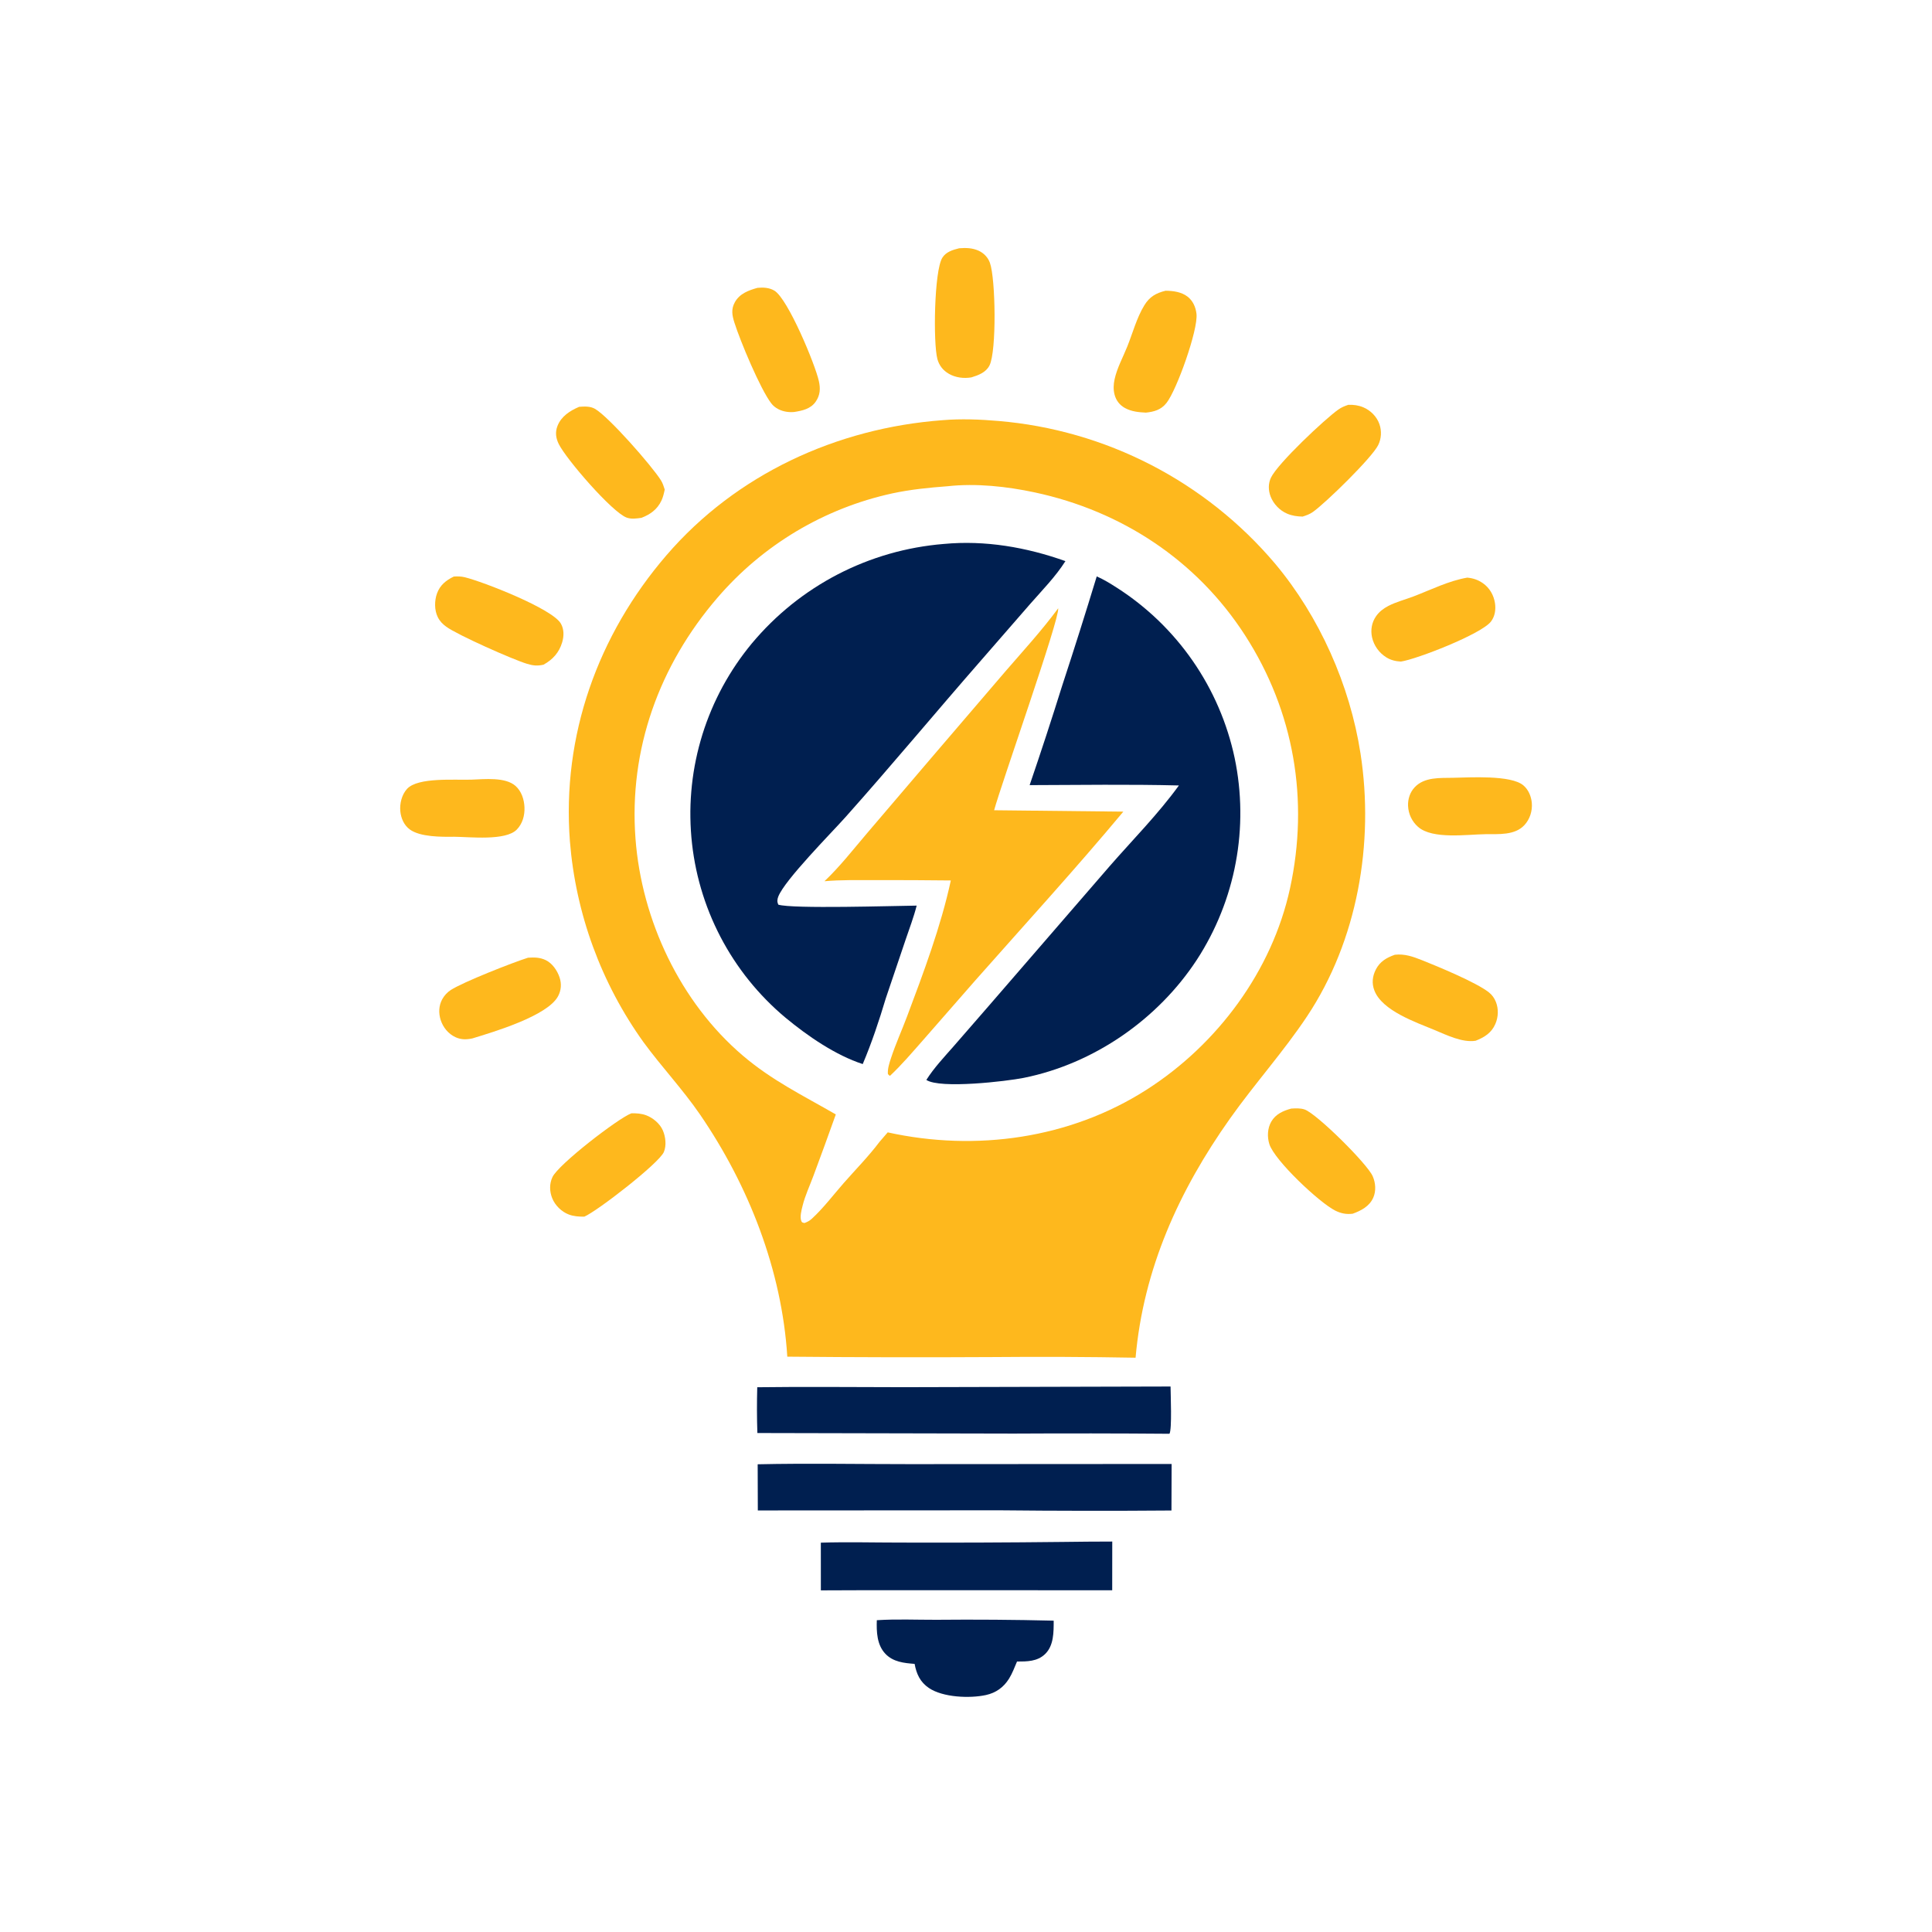 <svg width="145" height="145" viewBox="0 0 145 145" fill="none" xmlns="http://www.w3.org/2000/svg">
<path d="M109.065 58.374C110.273 58.355 113.399 58.147 114.333 58.944C114.717 59.272 114.923 59.77 114.965 60.265C115.015 60.862 114.822 61.48 114.413 61.922C113.688 62.708 112.471 62.594 111.494 62.607C110.117 62.621 107.517 63.017 106.428 62.058C106.371 62.008 106.317 61.956 106.266 61.901C106.215 61.846 106.167 61.789 106.122 61.729C106.077 61.669 106.035 61.607 105.996 61.542C105.957 61.478 105.921 61.412 105.889 61.344C105.857 61.276 105.828 61.207 105.803 61.136C105.778 61.066 105.757 60.994 105.739 60.921C105.721 60.848 105.707 60.774 105.697 60.7C105.686 60.626 105.68 60.551 105.677 60.476C105.658 59.967 105.822 59.461 106.173 59.087C106.913 58.3 108.078 58.397 109.065 58.374Z" fill="#FEB81D"/>
<path d="M39.626 71.878C40.1 71.847 40.524 71.849 40.961 72.06C41.456 72.3 41.824 72.841 41.995 73.352C42.156 73.829 42.123 74.32 41.885 74.766C41.096 76.246 37.07 77.441 35.449 77.936C35.005 78.029 34.606 78.037 34.186 77.843C33.644 77.593 33.253 77.11 33.072 76.547C32.907 76.033 32.929 75.473 33.19 74.996C33.34 74.721 33.568 74.472 33.831 74.302C34.754 73.704 38.46 72.246 39.626 71.878Z" fill="#FEB81D"/>
<path d="M35.414 58.513C36.364 58.479 37.918 58.307 38.684 58.979C39.14 59.379 39.34 60.004 39.363 60.596C39.386 61.202 39.218 61.815 38.788 62.259C37.95 63.126 35.252 62.808 34.087 62.8C33.139 62.812 31.54 62.826 30.756 62.252C30.324 61.936 30.096 61.413 30.045 60.891C29.989 60.315 30.151 59.65 30.544 59.213C31.36 58.307 34.19 58.563 35.414 58.513Z" fill="#FEB81D"/>
<path d="M96.903 83.202C97.227 83.181 97.602 83.16 97.912 83.268C98.824 83.585 102.611 87.337 103.023 88.275C103.243 88.774 103.289 89.382 103.065 89.889C102.778 90.538 102.156 90.861 101.525 91.091C101.049 91.15 100.653 91.075 100.224 90.864C99.035 90.278 95.657 87.095 95.269 85.873C95.096 85.327 95.122 84.676 95.415 84.175C95.743 83.612 96.303 83.368 96.903 83.202Z" fill="#FEB81D"/>
<path d="M43.465 30.533C43.857 30.503 44.298 30.48 44.649 30.681C45.692 31.278 48.932 34.974 49.603 36.046C49.737 36.262 49.814 36.501 49.889 36.742C49.829 37.027 49.767 37.306 49.642 37.571C49.333 38.229 48.805 38.612 48.139 38.865C47.771 38.914 47.383 38.978 47.023 38.843C45.929 38.434 42.49 34.455 41.935 33.324C41.716 32.878 41.657 32.44 41.84 31.969C42.123 31.242 42.782 30.825 43.465 30.533Z" fill="#FEB81D"/>
<path d="M110.122 43.352C110.56 43.394 110.923 43.514 111.288 43.766C111.797 44.118 112.112 44.669 112.203 45.278C112.273 45.751 112.196 46.264 111.898 46.65C111.172 47.592 106.331 49.475 105.14 49.652C104.746 49.63 104.385 49.548 104.046 49.336C103.979 49.294 103.914 49.249 103.851 49.201C103.788 49.153 103.728 49.102 103.67 49.047C103.612 48.993 103.557 48.936 103.505 48.877C103.453 48.817 103.404 48.755 103.358 48.691C103.312 48.626 103.269 48.559 103.23 48.491C103.191 48.422 103.155 48.351 103.122 48.279C103.09 48.207 103.061 48.133 103.036 48.058C103.011 47.983 102.99 47.907 102.973 47.829C102.854 47.279 102.951 46.716 103.274 46.252C103.507 45.915 103.827 45.671 104.187 45.482C104.776 45.174 105.456 45.003 106.078 44.766C107.396 44.264 108.726 43.589 110.122 43.352Z" fill="#FEB81D"/>
<path d="M47.385 83.556C47.77 83.547 48.14 83.57 48.504 83.707C49.009 83.897 49.53 84.334 49.746 84.835C49.954 85.316 50.031 85.963 49.825 86.457C49.479 87.293 44.83 90.897 43.851 91.313C43.459 91.315 43.063 91.291 42.693 91.152C42.147 90.948 41.657 90.465 41.442 89.923C41.239 89.412 41.228 88.846 41.462 88.343C41.902 87.395 46.375 83.94 47.385 83.556Z" fill="#FEB81D"/>
<path d="M56.848 21.604C57.276 21.559 57.742 21.586 58.12 21.814C59.134 22.427 61.169 27.314 61.456 28.596C61.584 29.166 61.559 29.655 61.218 30.148C60.84 30.693 60.218 30.822 59.608 30.92C59.207 30.96 58.768 30.893 58.41 30.705C58.203 30.596 58.027 30.458 57.885 30.272C57.057 29.194 55.552 25.585 55.121 24.22C54.944 23.659 54.858 23.21 55.157 22.673C55.514 22.035 56.184 21.789 56.848 21.604Z" fill="#FEB81D"/>
<path d="M87.479 21.82C88.047 21.826 88.664 21.905 89.127 22.262C89.534 22.576 89.74 23.052 89.798 23.553C89.935 24.739 88.311 29.287 87.546 30.245C87.139 30.756 86.629 30.903 86.003 30.968C85.46 30.942 84.929 30.892 84.441 30.628C84.041 30.412 83.77 30.067 83.653 29.628C83.55 29.248 83.568 28.85 83.651 28.468C83.834 27.622 84.281 26.814 84.602 26.014C85.01 25 85.314 23.84 85.888 22.907C86.28 22.27 86.763 21.993 87.479 21.82Z" fill="#FEB81D"/>
<path d="M71.988 18.633C72.489 18.593 72.981 18.603 73.447 18.816C73.838 18.995 74.151 19.32 74.295 19.725C74.725 20.928 74.805 26.355 74.263 27.428C73.996 27.956 73.431 28.161 72.903 28.324C72.336 28.418 71.721 28.346 71.217 28.056C70.781 27.804 70.484 27.432 70.353 26.948C70.03 25.749 70.109 20.344 70.72 19.35C70.995 18.902 71.509 18.751 71.988 18.633Z" fill="#FEB81D"/>
<path d="M104.683 71.657C105.415 71.572 106.037 71.792 106.708 72.058C107.901 72.531 110.793 73.728 111.739 74.475C111.985 74.669 112.155 74.908 112.271 75.2C112.479 75.723 112.453 76.334 112.23 76.848C111.939 77.523 111.404 77.853 110.749 78.11C109.756 78.271 108.562 77.677 107.657 77.301C106.252 76.716 103.726 75.853 103.148 74.333C102.946 73.804 103 73.281 103.251 72.779C103.56 72.163 104.061 71.877 104.683 71.657Z" fill="#FEB81D"/>
<path d="M101.196 30.382C101.583 30.369 101.955 30.417 102.315 30.568C102.868 30.8 103.328 31.264 103.528 31.831C103.707 32.337 103.676 32.929 103.434 33.41C102.948 34.378 99.486 37.752 98.539 38.421C98.298 38.592 98.041 38.683 97.762 38.771C97.358 38.761 96.987 38.713 96.611 38.555C96.049 38.318 95.579 37.83 95.36 37.26C95.184 36.803 95.175 36.284 95.392 35.839C95.914 34.765 99.402 31.479 100.438 30.742C100.678 30.572 100.918 30.473 101.196 30.382Z" fill="#FEB81D"/>
<path d="M34.058 43.271C34.342 43.251 34.603 43.256 34.882 43.323C36.25 43.655 41.46 45.684 42.094 46.802C42.339 47.234 42.33 47.734 42.194 48.2C41.966 48.976 41.486 49.502 40.791 49.886C40.329 49.993 40.002 49.956 39.549 49.819C38.486 49.498 34.346 47.66 33.493 47.037C33.215 46.834 33.005 46.62 32.852 46.307C32.596 45.787 32.602 45.077 32.798 44.538C33.025 43.911 33.477 43.554 34.058 43.271Z" fill="#FEB81D"/>
<path d="M65.807 121.599C67.275 121.503 68.784 121.572 70.259 121.568C73.2 121.541 76.141 121.562 79.081 121.634C79.081 122.487 79.095 123.515 78.425 124.15C77.844 124.702 77.077 124.701 76.329 124.701C76.148 125.126 75.976 125.592 75.731 125.984C75.323 126.639 74.746 127.052 73.993 127.216C72.781 127.479 70.768 127.397 69.717 126.688C69.055 126.24 68.784 125.635 68.643 124.877C67.849 124.818 67.029 124.732 66.448 124.119C65.812 123.448 65.778 122.47 65.807 121.599Z" fill="#001F50"/>
<path d="M79.752 115.725C80.994 115.708 82.235 115.698 83.477 115.696L83.473 119.352L65.243 119.347L61.607 119.36L61.605 115.78C63.561 115.718 65.532 115.773 67.49 115.773C71.577 115.787 75.665 115.771 79.752 115.725Z" fill="#001F50"/>
<path d="M56.833 104.115C60.492 104.066 64.147 104.111 67.806 104.111L87.852 104.06C87.856 104.653 87.969 107.265 87.771 107.607C83.873 107.576 79.974 107.572 76.075 107.593L56.842 107.551C56.804 106.405 56.802 105.26 56.833 104.115Z" fill="#001F50"/>
<path d="M56.865 109.897C60.658 109.814 64.468 109.887 68.262 109.886L87.932 109.874L87.92 113.366C83.62 113.4 79.32 113.395 75.02 113.351L56.876 113.362L56.865 109.897Z" fill="#001F50"/>
<path d="M70.748 31.535C72.116 31.418 73.57 31.477 74.938 31.595C75.187 31.616 75.435 31.64 75.683 31.667C75.931 31.694 76.179 31.724 76.426 31.757C76.674 31.79 76.921 31.826 77.167 31.865C77.414 31.904 77.66 31.947 77.905 31.992C78.151 32.037 78.395 32.085 78.64 32.136C78.884 32.188 79.128 32.242 79.371 32.299C79.614 32.356 79.856 32.416 80.097 32.48C80.339 32.543 80.579 32.609 80.819 32.678C81.059 32.747 81.298 32.819 81.536 32.893C81.774 32.968 82.011 33.046 82.248 33.127C82.484 33.207 82.719 33.291 82.953 33.377C83.187 33.464 83.42 33.553 83.652 33.645C83.884 33.737 84.115 33.832 84.345 33.93C84.574 34.028 84.803 34.128 85.03 34.232C85.257 34.335 85.483 34.441 85.707 34.55C85.932 34.659 86.155 34.771 86.377 34.885C86.599 34.999 86.819 35.117 87.038 35.236C87.257 35.356 87.475 35.478 87.691 35.604C87.907 35.729 88.121 35.856 88.334 35.987C88.547 36.117 88.758 36.25 88.968 36.386C89.177 36.521 89.385 36.659 89.591 36.8C89.797 36.94 90.002 37.084 90.205 37.229C90.407 37.375 90.608 37.523 90.807 37.673C91.006 37.824 91.204 37.977 91.399 38.132C91.594 38.288 91.788 38.446 91.979 38.606C92.171 38.766 92.36 38.928 92.548 39.093C92.735 39.258 92.921 39.425 93.104 39.594C93.287 39.763 93.469 39.935 93.648 40.108C93.827 40.282 94.004 40.458 94.179 40.636C94.354 40.814 94.526 40.995 94.697 41.177C94.867 41.359 95.035 41.544 95.201 41.73C95.367 41.916 95.531 42.105 95.692 42.295C99.032 46.279 101.315 51.422 102.109 56.551C103.148 63.269 101.886 70.587 98.094 76.282C96.323 78.942 94.17 81.331 92.322 83.938C88.484 89.352 85.813 95.242 85.227 101.898C81.64 101.834 78.052 101.818 74.464 101.85C69.339 101.879 64.214 101.869 59.088 101.82C58.683 95.338 56.191 88.974 52.534 83.641C51.234 81.747 49.658 80.078 48.304 78.229C48.106 77.954 47.913 77.675 47.725 77.393C47.537 77.112 47.353 76.827 47.175 76.538C46.996 76.251 46.823 75.96 46.654 75.665C46.485 75.372 46.322 75.075 46.163 74.775C46.005 74.476 45.851 74.174 45.703 73.869C45.554 73.564 45.411 73.257 45.273 72.948C45.135 72.638 45.002 72.326 44.875 72.012C44.748 71.698 44.626 71.382 44.509 71.064C44.392 70.746 44.281 70.426 44.175 70.104C44.069 69.782 43.969 69.458 43.874 69.133C43.779 68.807 43.69 68.481 43.606 68.152C43.523 67.824 43.444 67.494 43.372 67.163C43.299 66.832 43.232 66.5 43.171 66.166C43.11 65.833 43.054 65.499 43.004 65.164C42.954 64.829 42.91 64.493 42.871 64.156C42.833 63.819 42.8 63.482 42.773 63.144C42.163 55.212 44.862 47.662 50.026 41.665C55.261 35.587 62.813 32.122 70.748 31.535ZM71.129 36.492C69.721 36.598 68.343 36.734 66.96 37.031C66.644 37.1 66.329 37.176 66.015 37.258C65.701 37.34 65.389 37.428 65.079 37.522C64.769 37.617 64.461 37.717 64.155 37.824C63.849 37.931 63.546 38.044 63.244 38.164C62.943 38.283 62.644 38.408 62.348 38.54C62.051 38.671 61.758 38.808 61.467 38.951C61.176 39.095 60.888 39.244 60.604 39.399C60.319 39.553 60.037 39.714 59.759 39.88C59.481 40.046 59.206 40.218 58.935 40.396C58.663 40.573 58.396 40.756 58.132 40.944C57.868 41.132 57.608 41.326 57.352 41.524C57.096 41.723 56.844 41.927 56.596 42.136C56.348 42.344 56.105 42.558 55.865 42.777C55.626 42.996 55.391 43.219 55.161 43.448C54.931 43.676 54.706 43.909 54.485 44.146C54.264 44.383 54.048 44.625 53.837 44.871C49.481 49.937 47.19 56.234 47.695 62.942C48.155 69.06 51.054 75.225 55.751 79.226C57.953 81.102 60.26 82.214 62.729 83.639C62.18 85.184 61.618 86.724 61.045 88.26C60.774 88.989 60.422 89.739 60.236 90.493C60.156 90.816 60 91.376 60.159 91.68C60.208 91.773 60.284 91.764 60.378 91.79C60.598 91.708 60.76 91.623 60.935 91.463C61.801 90.669 62.554 89.665 63.331 88.781C64.224 87.766 65.199 86.775 66.012 85.696L66.624 84.986C73.243 86.445 80.31 85.461 86.063 81.778C91.377 78.376 95.47 72.866 96.817 66.678C98.259 60.051 97.126 53.398 93.448 47.688C89.818 42.052 84.179 38.349 77.656 36.955C75.565 36.508 73.262 36.258 71.129 36.492Z" fill="#FEB81D"/>
<path d="M79.42 45.653C79.534 46.447 75.18 58.74 74.61 60.81L84.308 60.915C80.711 65.226 76.912 69.38 73.193 73.587L69.256 78.089C68.461 78.989 67.674 79.919 66.798 80.741C66.718 80.707 66.694 80.67 66.638 80.605C66.606 80.212 66.753 79.769 66.876 79.397C67.222 78.346 67.689 77.32 68.078 76.282C69.317 72.985 70.618 69.52 71.361 66.08C69.443 66.057 67.524 66.049 65.605 66.055C64.366 66.057 63.112 66.027 61.877 66.138C63.04 65.037 64.043 63.743 65.081 62.526L70.037 56.717L75.451 50.395C76.799 48.836 78.198 47.313 79.42 45.653Z" fill="#FEB81D"/>
<path d="M82.312 43.26C82.836 43.489 83.335 43.797 83.815 44.105C83.955 44.195 84.094 44.286 84.232 44.379C84.37 44.472 84.507 44.567 84.642 44.663C84.778 44.76 84.912 44.858 85.045 44.958C85.178 45.058 85.31 45.159 85.441 45.262C85.571 45.365 85.701 45.47 85.828 45.576C85.956 45.682 86.083 45.79 86.208 45.9C86.334 46.009 86.458 46.12 86.58 46.232C86.703 46.345 86.824 46.459 86.944 46.574C87.063 46.69 87.182 46.807 87.298 46.925C87.415 47.044 87.531 47.163 87.644 47.285C87.758 47.406 87.871 47.528 87.981 47.653C88.092 47.776 88.202 47.902 88.309 48.029C88.417 48.156 88.523 48.284 88.628 48.413C88.732 48.542 88.835 48.673 88.936 48.805C89.038 48.937 89.137 49.07 89.235 49.204C89.333 49.339 89.43 49.474 89.524 49.611C89.619 49.748 89.712 49.886 89.803 50.025C89.894 50.164 89.984 50.304 90.072 50.446C90.159 50.587 90.245 50.729 90.329 50.873C90.414 51.016 90.496 51.161 90.577 51.306C90.657 51.452 90.736 51.598 90.813 51.745C90.89 51.893 90.965 52.041 91.039 52.191C91.112 52.34 91.183 52.49 91.253 52.641C91.323 52.792 91.391 52.944 91.456 53.097C91.522 53.25 91.586 53.403 91.648 53.558C91.71 53.712 91.77 53.867 91.829 54.023C91.887 54.179 91.943 54.335 91.997 54.492C92.052 54.65 92.104 54.807 92.154 54.966C92.205 55.125 92.253 55.284 92.3 55.443C92.346 55.603 92.391 55.763 92.433 55.924C92.475 56.085 92.516 56.246 92.555 56.408C92.593 56.57 92.629 56.732 92.664 56.895C92.698 57.056 92.729 57.218 92.759 57.38C92.788 57.541 92.816 57.704 92.842 57.866C92.868 58.029 92.891 58.192 92.913 58.355C92.935 58.518 92.954 58.681 92.972 58.845C92.99 59.008 93.005 59.172 93.019 59.336C93.033 59.5 93.045 59.664 93.054 59.829C93.064 59.993 93.072 60.157 93.077 60.322C93.083 60.486 93.087 60.651 93.088 60.816C93.09 60.98 93.09 61.145 93.087 61.309C93.085 61.474 93.081 61.638 93.074 61.803C93.068 61.967 93.059 62.132 93.049 62.296C93.039 62.46 93.026 62.624 93.012 62.788C92.998 62.952 92.981 63.116 92.963 63.279C92.944 63.443 92.924 63.606 92.902 63.769C92.879 63.932 92.855 64.095 92.828 64.257C92.802 64.42 92.774 64.582 92.743 64.744C92.713 64.906 92.681 65.067 92.647 65.228C92.612 65.389 92.576 65.549 92.538 65.71C92.5 65.87 92.46 66.029 92.417 66.188C92.375 66.347 92.331 66.506 92.285 66.664C92.239 66.822 92.192 66.979 92.142 67.136C92.092 67.293 92.04 67.449 91.987 67.605C91.933 67.761 91.877 67.915 91.82 68.07C91.763 68.224 91.703 68.377 91.642 68.53C91.581 68.683 91.518 68.835 91.453 68.986C91.388 69.138 91.321 69.288 91.253 69.438C91.184 69.587 91.114 69.736 91.042 69.884C90.97 70.032 90.896 70.179 90.82 70.325C90.744 70.471 90.667 70.616 90.587 70.76C90.508 70.905 90.427 71.048 90.344 71.19C90.261 71.332 90.177 71.474 90.091 71.614C90.004 71.754 89.916 71.893 89.826 72.031C86.897 76.508 82.093 79.838 76.834 80.895C75.548 81.154 70.552 81.736 69.524 81.05C70.099 80.14 70.865 79.333 71.572 78.525L74.157 75.553L83.28 65.01C85.028 63.006 86.914 61.108 88.479 58.95C84.748 58.857 81.008 58.914 77.276 58.925C78.124 56.447 78.938 53.959 79.719 51.459C80.613 48.736 81.478 46.002 82.312 43.26Z" fill="#001F50"/>
<path d="M70.827 40.825C73.939 40.532 77.034 41.071 79.962 42.113C79.229 43.269 78.238 44.277 77.338 45.303L73.633 49.559C70.219 53.465 66.899 57.467 63.447 61.336C62.407 62.501 58.89 66.05 58.413 67.287C58.328 67.508 58.314 67.672 58.411 67.895C59.459 68.227 67.145 67.984 68.798 67.968C68.579 68.829 68.254 69.68 67.969 70.522L66.478 74.934C65.986 76.582 65.421 78.276 64.749 79.86C62.703 79.194 60.608 77.752 58.95 76.377C58.824 76.272 58.7 76.166 58.578 76.058C58.455 75.95 58.334 75.841 58.214 75.73C58.094 75.619 57.975 75.507 57.858 75.393C57.741 75.279 57.625 75.164 57.511 75.047C57.397 74.931 57.284 74.813 57.172 74.693C57.061 74.574 56.951 74.453 56.842 74.331C56.734 74.209 56.627 74.086 56.521 73.961C56.416 73.836 56.312 73.71 56.21 73.583C56.107 73.456 56.007 73.327 55.907 73.198C55.808 73.068 55.711 72.937 55.615 72.805C55.519 72.672 55.424 72.539 55.332 72.405C55.239 72.27 55.148 72.135 55.059 71.998C54.969 71.861 54.882 71.723 54.796 71.585C54.71 71.446 54.626 71.306 54.543 71.165C54.461 71.024 54.38 70.882 54.301 70.739C54.222 70.596 54.145 70.452 54.069 70.308C53.993 70.163 53.92 70.017 53.848 69.87C53.776 69.724 53.706 69.576 53.638 69.428C53.569 69.279 53.503 69.13 53.438 68.98C53.374 68.83 53.311 68.68 53.25 68.528C53.189 68.376 53.13 68.224 53.073 68.071C53.016 67.918 52.961 67.764 52.907 67.61C52.854 67.456 52.803 67.301 52.753 67.145C52.704 66.99 52.656 66.833 52.61 66.677C52.565 66.52 52.521 66.362 52.479 66.205C52.437 66.047 52.397 65.888 52.359 65.73C52.321 65.571 52.285 65.411 52.251 65.252C52.217 65.092 52.185 64.932 52.155 64.771C52.125 64.611 52.097 64.45 52.071 64.289C52.045 64.127 52.021 63.966 51.998 63.804C51.976 63.642 51.956 63.48 51.938 63.318C51.92 63.156 51.904 62.993 51.889 62.831C51.875 62.668 51.863 62.506 51.853 62.343C51.842 62.181 51.834 62.018 51.828 61.856C51.821 61.693 51.817 61.53 51.815 61.367C51.812 61.205 51.812 61.042 51.813 60.879C51.815 60.716 51.819 60.553 51.824 60.391C51.83 60.228 51.837 60.065 51.847 59.903C51.856 59.74 51.868 59.578 51.882 59.416C51.895 59.253 51.911 59.091 51.928 58.929C51.946 58.767 51.965 58.606 51.986 58.444C52.008 58.283 52.031 58.122 52.056 57.961C52.082 57.8 52.109 57.64 52.138 57.479C52.168 57.319 52.199 57.159 52.232 57C52.265 56.84 52.3 56.682 52.337 56.523C52.374 56.364 52.413 56.206 52.454 56.049C52.495 55.891 52.538 55.734 52.583 55.578C52.627 55.421 52.674 55.265 52.722 55.109C52.771 54.954 52.821 54.799 52.873 54.645C52.926 54.491 52.98 54.337 53.036 54.184C53.092 54.032 53.15 53.879 53.21 53.728C53.27 53.577 53.331 53.426 53.395 53.276C53.458 53.126 53.523 52.977 53.59 52.828C53.657 52.68 53.726 52.532 53.797 52.386C53.868 52.239 53.94 52.093 54.014 51.948C54.089 51.803 54.165 51.659 54.242 51.516C54.32 51.373 54.4 51.231 54.481 51.09C54.562 50.949 54.645 50.809 54.73 50.67C54.814 50.531 54.901 50.392 54.989 50.255C55.077 50.119 55.166 49.983 55.258 49.848C55.349 49.713 55.442 49.579 55.536 49.447C55.631 49.314 55.727 49.183 55.825 49.053C55.923 48.922 56.022 48.794 56.123 48.666C56.224 48.538 56.326 48.411 56.43 48.286C56.541 48.153 56.654 48.021 56.769 47.891C56.883 47.76 56.999 47.631 57.117 47.504C57.234 47.376 57.353 47.25 57.474 47.126C57.595 47.001 57.717 46.878 57.841 46.757C57.964 46.635 58.09 46.515 58.216 46.397C58.343 46.278 58.471 46.161 58.601 46.046C58.731 45.931 58.862 45.817 58.994 45.706C59.127 45.593 59.26 45.483 59.396 45.374C59.531 45.266 59.667 45.159 59.805 45.054C59.943 44.948 60.082 44.845 60.223 44.743C60.363 44.641 60.505 44.541 60.648 44.443C60.791 44.345 60.935 44.248 61.08 44.154C61.225 44.059 61.372 43.966 61.52 43.875C61.667 43.784 61.816 43.695 61.966 43.607C62.116 43.52 62.267 43.434 62.418 43.351C62.57 43.267 62.723 43.185 62.877 43.106C63.031 43.026 63.186 42.948 63.342 42.872C63.498 42.796 63.655 42.722 63.813 42.65C63.971 42.578 64.129 42.508 64.289 42.44C64.448 42.372 64.609 42.306 64.77 42.241C64.931 42.177 65.093 42.115 65.256 42.055C65.418 41.995 65.582 41.937 65.746 41.881C65.91 41.825 66.075 41.771 66.24 41.719C66.406 41.667 66.572 41.617 66.739 41.569C66.905 41.521 67.073 41.475 67.24 41.432C67.408 41.388 67.577 41.347 67.746 41.307C67.915 41.268 68.084 41.23 68.254 41.195C68.424 41.16 68.594 41.127 68.764 41.096C68.935 41.064 69.106 41.035 69.278 41.009C69.449 40.982 69.621 40.957 69.793 40.935C69.965 40.912 70.137 40.892 70.309 40.873C70.482 40.855 70.654 40.839 70.827 40.825Z" fill="#001F50"/>
</svg>
